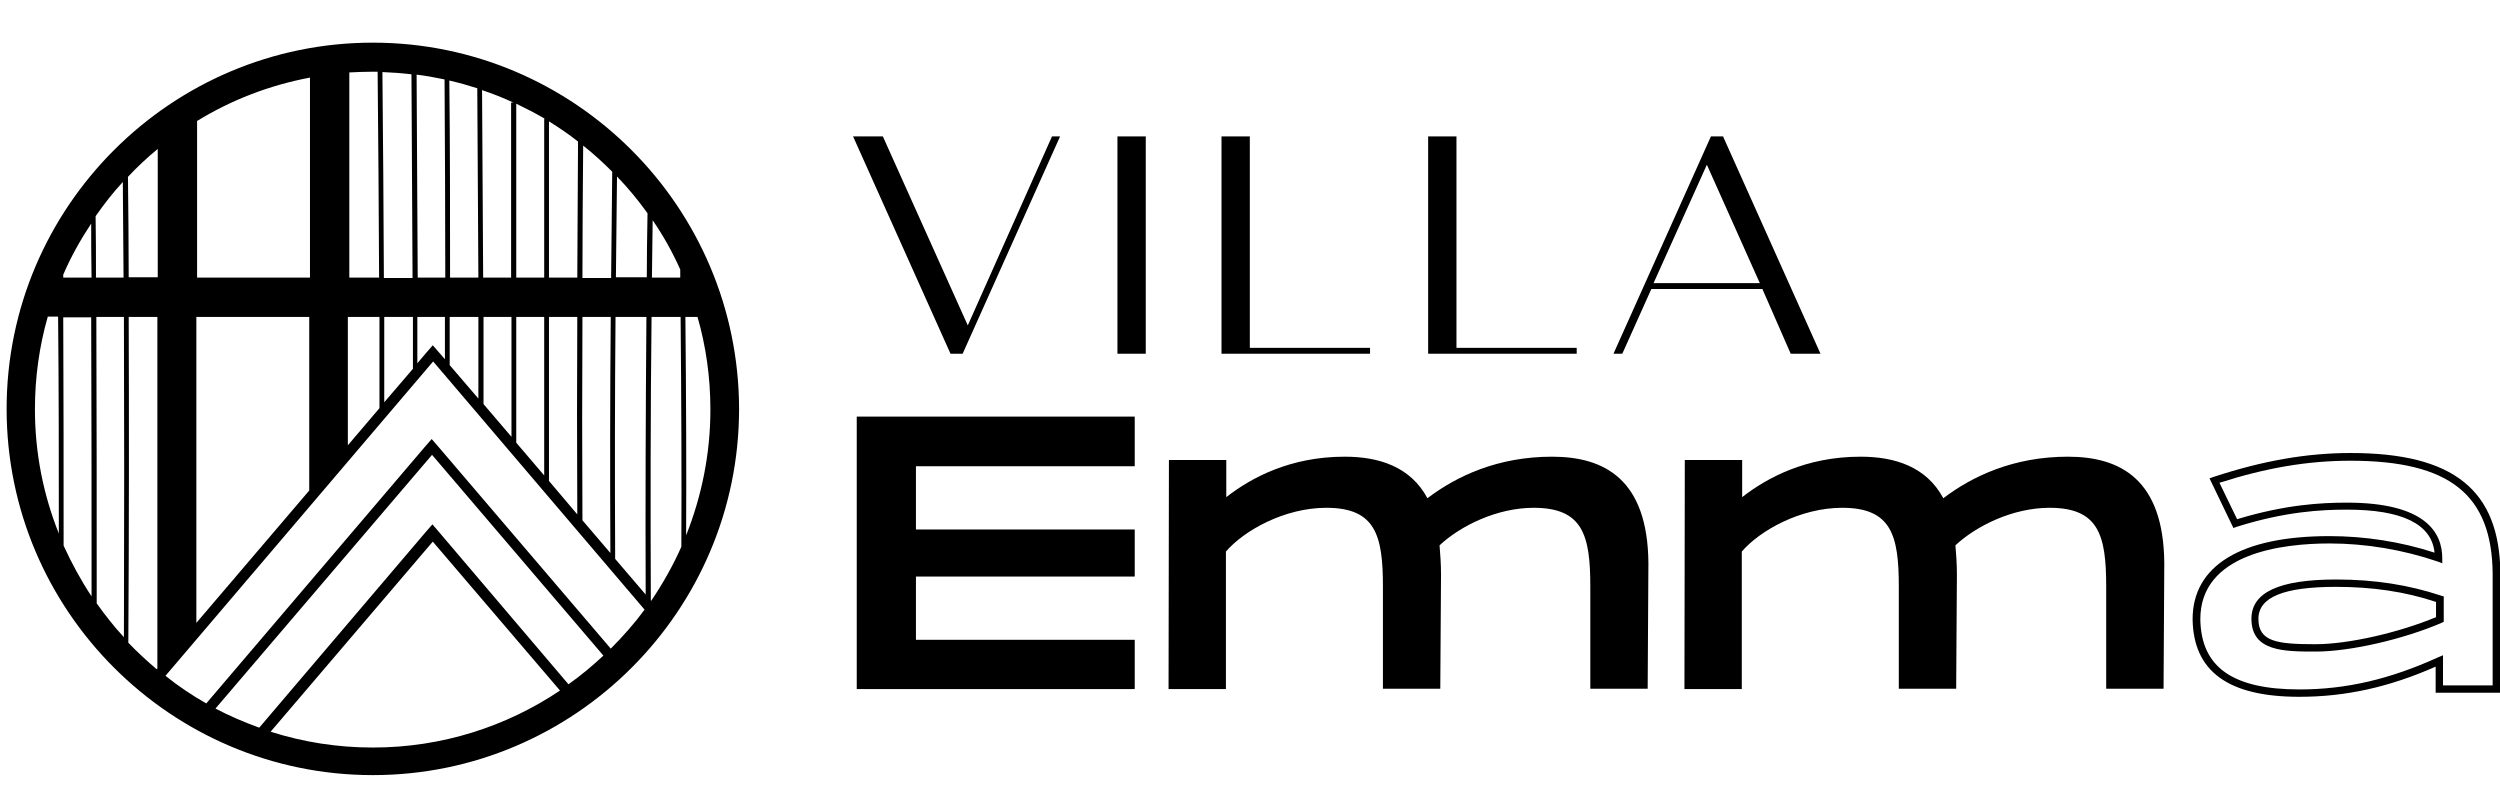 <svg enable-background="new 0 0 679.9 220.5" viewBox="0 0 679.9 220.5" xmlns="http://www.w3.org/2000/svg"><path d="m286.1 37.1-22.9 51.4-23.1-51.4h-8.1l26.5 59.1h3.3l26.5-59.1z"/><path d="m303.9 96.2h7.7v-59.1h-7.7z"/><path d="m339.9 94.6v-57.5h-7.7v59.1h40.4v-1.6z"/><path d="m396.1 94.6v-57.5h-7.7v59.1h40.4v-1.6z"/><path d="m487 96.2h8.1l-26.5-59.1h-3.3l-26.5 59.1h2.4l7.9-17.6h30.2zm-37.3-19.2 14.5-32.2 14.4 32.2z"/><path d="m317.8 187.4h15.6v-37.4c4.9-5.7 15.9-11.9 27.3-11.9 13.4 0 15.4 7.5 15.4 21.4v27.8h15.6l.2-31.1c0-2.7-.2-5.5-.4-7.9 5.7-5.3 15.6-10.2 25.6-10.2 13.4 0 15.4 7.5 15.4 21.4v27.8h15.6l.2-34.2c-.2-22.7-11.9-28.9-26.2-28.9-14.8 0-26 5.3-33.9 11.3-4.6-8.6-13.2-11.3-22.5-11.3-14.8 0-25.4 5.7-32.2 11v-10.1h-15.6z"/><path d="m458.1 187.4h15.6v-37.4c4.9-5.7 15.9-11.9 27.3-11.9 13.4 0 15.4 7.5 15.4 21.4v27.8h15.6l.2-31.1c0-2.7-.2-5.5-.4-7.9 5.7-5.3 15.6-10.2 25.6-10.2 13.4 0 15.4 7.5 15.4 21.4v27.8h15.6l.2-34.2c-.2-22.7-11.9-28.9-26.2-28.9-14.8 0-26 5.3-33.9 11.3-4.6-8.6-13.2-11.3-22.5-11.3-14.8 0-25.4 5.7-32.2 11v-10.1h-15.6z"/><path d="m233 187.4h75.6v-13.4h-59.5v-17.2h59.5v-12.8h-59.5v-17.2h59.5v-13.5h-75.6z"/><path d="m101.4 11.6c-54.9 0-99.6 44.7-99.6 99.6s44.7 99.6 99.6 99.6 99.6-44.7 99.6-99.6c-.1-54.9-44.7-99.6-99.6-99.6zm85 74.6h3.3c2.3 8 3.5 16.4 3.5 25.2 0 12.1-2.4 23.6-6.6 34.2.1-18.3-0-37.9-.2-59.4zm-1.3 0c.2 22.7.3 43.3.2 62.5-2.3 5.2-5.1 10.1-8.2 14.7l-.1-.1c-.1-25.6-.1-51.4.2-77.1zm-7.8-10.7c.1-5.2.1-10.4.2-15.6 2.9 4.2 5.4 8.7 7.5 13.4v2.2zm-1.7 86.2-8.3-9.7c-.1-21.9-.1-43.8.1-65.8h8.4c-.2 25.2-.3 50.4-.2 75.5zm-140.6-75.5h7.8v95.6l-.2.2c-2.7-2.3-5.3-4.7-7.7-7.2.2-32.4.2-61.4.1-88.6zm0-10.7c0-9.3-.1-18.4-.2-27.4 2.5-2.7 5.2-5.2 8.1-7.6v34.9h-7.9zm84.4 69.2-1.8-2.1-2 2.3-45.1 53c-4.1-1.5-8.1-3.2-11.9-5.2l58.9-69 46.6 54.6c-3 2.8-6.1 5.4-9.5 7.8zm32.9 43.1c-14.6 9.8-32.1 15.5-50.9 15.5-9.7 0-19-1.5-27.8-4.3l44.1-51.7zm-32.9-66.1-2-2.3-2 2.3-59.3 69.6c-3.9-2.2-7.6-4.7-11.1-7.5l72.8-85.5 57.5 67.5c-2.8 3.8-5.9 7.3-9.2 10.6zm-35.3-35.5v47.2l-30.7 36v-83.2zm-30.5-10.7v-42.6c9.3-5.7 19.6-9.7 30.7-11.8v54.4zm49.6 10.7v24.8l-8.6 10.1v-34.9zm-8.2-10.7v-55.8c2.1-.1 4.3-.2 6.4-.2h1.3c.2 18.6.3 37.3.4 56zm9.4 0c-.1-18.7-.2-37.4-.4-55.9 2.7.1 5.3.3 7.9.6.1 18.2.2 36.8.3 55.4h-7.8zm7.9 10.7v14.1l-7.8 9.1c0-7.7 0-15.5 0-23.2zm1.3-10.7c-.1-18.5-.2-37.1-.3-55.2 2.6.3 5.1.8 7.6 1.3.1 17.9.2 36 .2 53.9zm7.4 10.7v11.5l-1.3-1.5-2-2.3-2 2.3-2.2 2.6c0-4.2 0-8.4 0-12.6zm1.4-10.7c0-17.8 0-35.8-.2-53.6 2.6.6 5.1 1.3 7.6 2.1.1 16.9.2 34.2.3 51.5zm7.7 10.7v22.2l-7.8-9.1c0-4.3 0-8.7 0-13.1zm1.3-10.7c-.1-17.1-.2-34.3-.3-51 2.9 1 5.8 2.1 8.5 3.4h-.6v47.6zm7.7 10.7v32.6l-7.6-8.9c0-7.9 0-15.8 0-23.7zm8.9 0v43.1l-7.6-8.9v-34.2zm-7.6-10.7v-47.3c2.7 1.3 5.2 2.6 7.8 4.1h-.2v43.2zm16.6 10.7c-.1 17.9-.1 35.9 0 53.7l-7.7-9.1v-44.6zm-7.7-10.7v-42.5c2.7 1.7 5.4 3.5 7.9 5.5-.1 12.2-.1 24.6-.2 37zm16.8 10.7c-.2 21.4-.2 42.9-.1 64.2l-7.6-8.9c-.1-18.4-.1-36.9 0-55.3zm-7.7-10.7c0-12.1.1-24.1.2-35.9 2.8 2.2 5.4 4.6 7.9 7.1-.1 9.6-.2 19.2-.3 28.9h-7.8zm9.1 0c.1-9.2.2-18.4.3-27.5 3 3.1 5.8 6.5 8.3 10-.1 5.8-.2 11.6-.2 17.4h-8.4zm-133.8 10.7c.1 26.8.1 55.3 0 87.1-2.7-2.9-5.1-6-7.4-9.2 0-25.6 0-51.8-.1-77.9zm-7.6-10.7c0-5.6 0-11.1-.1-16.7 2.3-3.3 4.7-6.4 7.4-9.3.1 8.5.1 17.2.2 26zm-1.3 10.7c.1 25.4.1 51 .1 76-2.9-4.4-5.4-9-7.6-13.8 0-20.4 0-41.3-.1-62.1h7.6zm-7.6-10.7c0-.3 0-.5 0-.8 2.1-4.9 4.7-9.5 7.6-13.9 0 4.9 0 9.8.1 14.7zm-1.2 69.6c-4.2-10.5-6.5-21.9-6.5-33.8 0-8.7 1.2-17.2 3.5-25.2h2.8c.2 19.8.2 39.6.2 59z"/><path d="m635.4 157.6c-15.6 0-23.1 3.5-23.1 10.7 0 8.9 8.9 8.9 17.5 8.9 9.3 0 23.7-3.3 34.2-7.8l.6-.3v-6.9l-.7-.2c-8.7-2.9-18-4.4-28.5-4.4zm27.2 10.2c-10.3 4.3-24 7.4-32.9 7.4-10.5 0-15.5-.7-15.5-6.9 0-5.9 6.9-8.7 21.1-8.7 9.9 0 18.8 1.3 27.2 4.1v4.1z"/><path d="m639.3 123.2c-12 0-23.9 2.1-37.3 6.5l-1.1.4 6.5 13.5.8-.3c13.3-4.2 23.1-4.7 30.1-4.7 15 0 23 3.9 23.8 11.7-9.2-3-19-4.5-28.6-4.5-24 0-37.2 8-37.2 22.6.2 14.2 9.7 21.1 29 21.1 12.6 0 24.4-2.6 37.1-8.2v7.1h17.6v-32.5c-.2-22.6-12.7-32.7-40.7-32.7zm38.7 63.2h-13.6v-8.2l-1.4.6c-13 5.9-24.9 8.7-37.6 8.7-18.3 0-26.8-6.1-27-19.1 0-17.9 22.1-20.6 35.2-20.6 9.8 0 19.9 1.7 29.3 4.9l1.3.5v-1.4c0-6.9-4.5-15.1-25.9-15.1-7 0-16.7.5-29.9 4.5l-4.8-9.9c12.8-4.1 24.1-6 35.6-6 27 0 38.5 9.2 38.7 30.7v30.4z"/></svg>